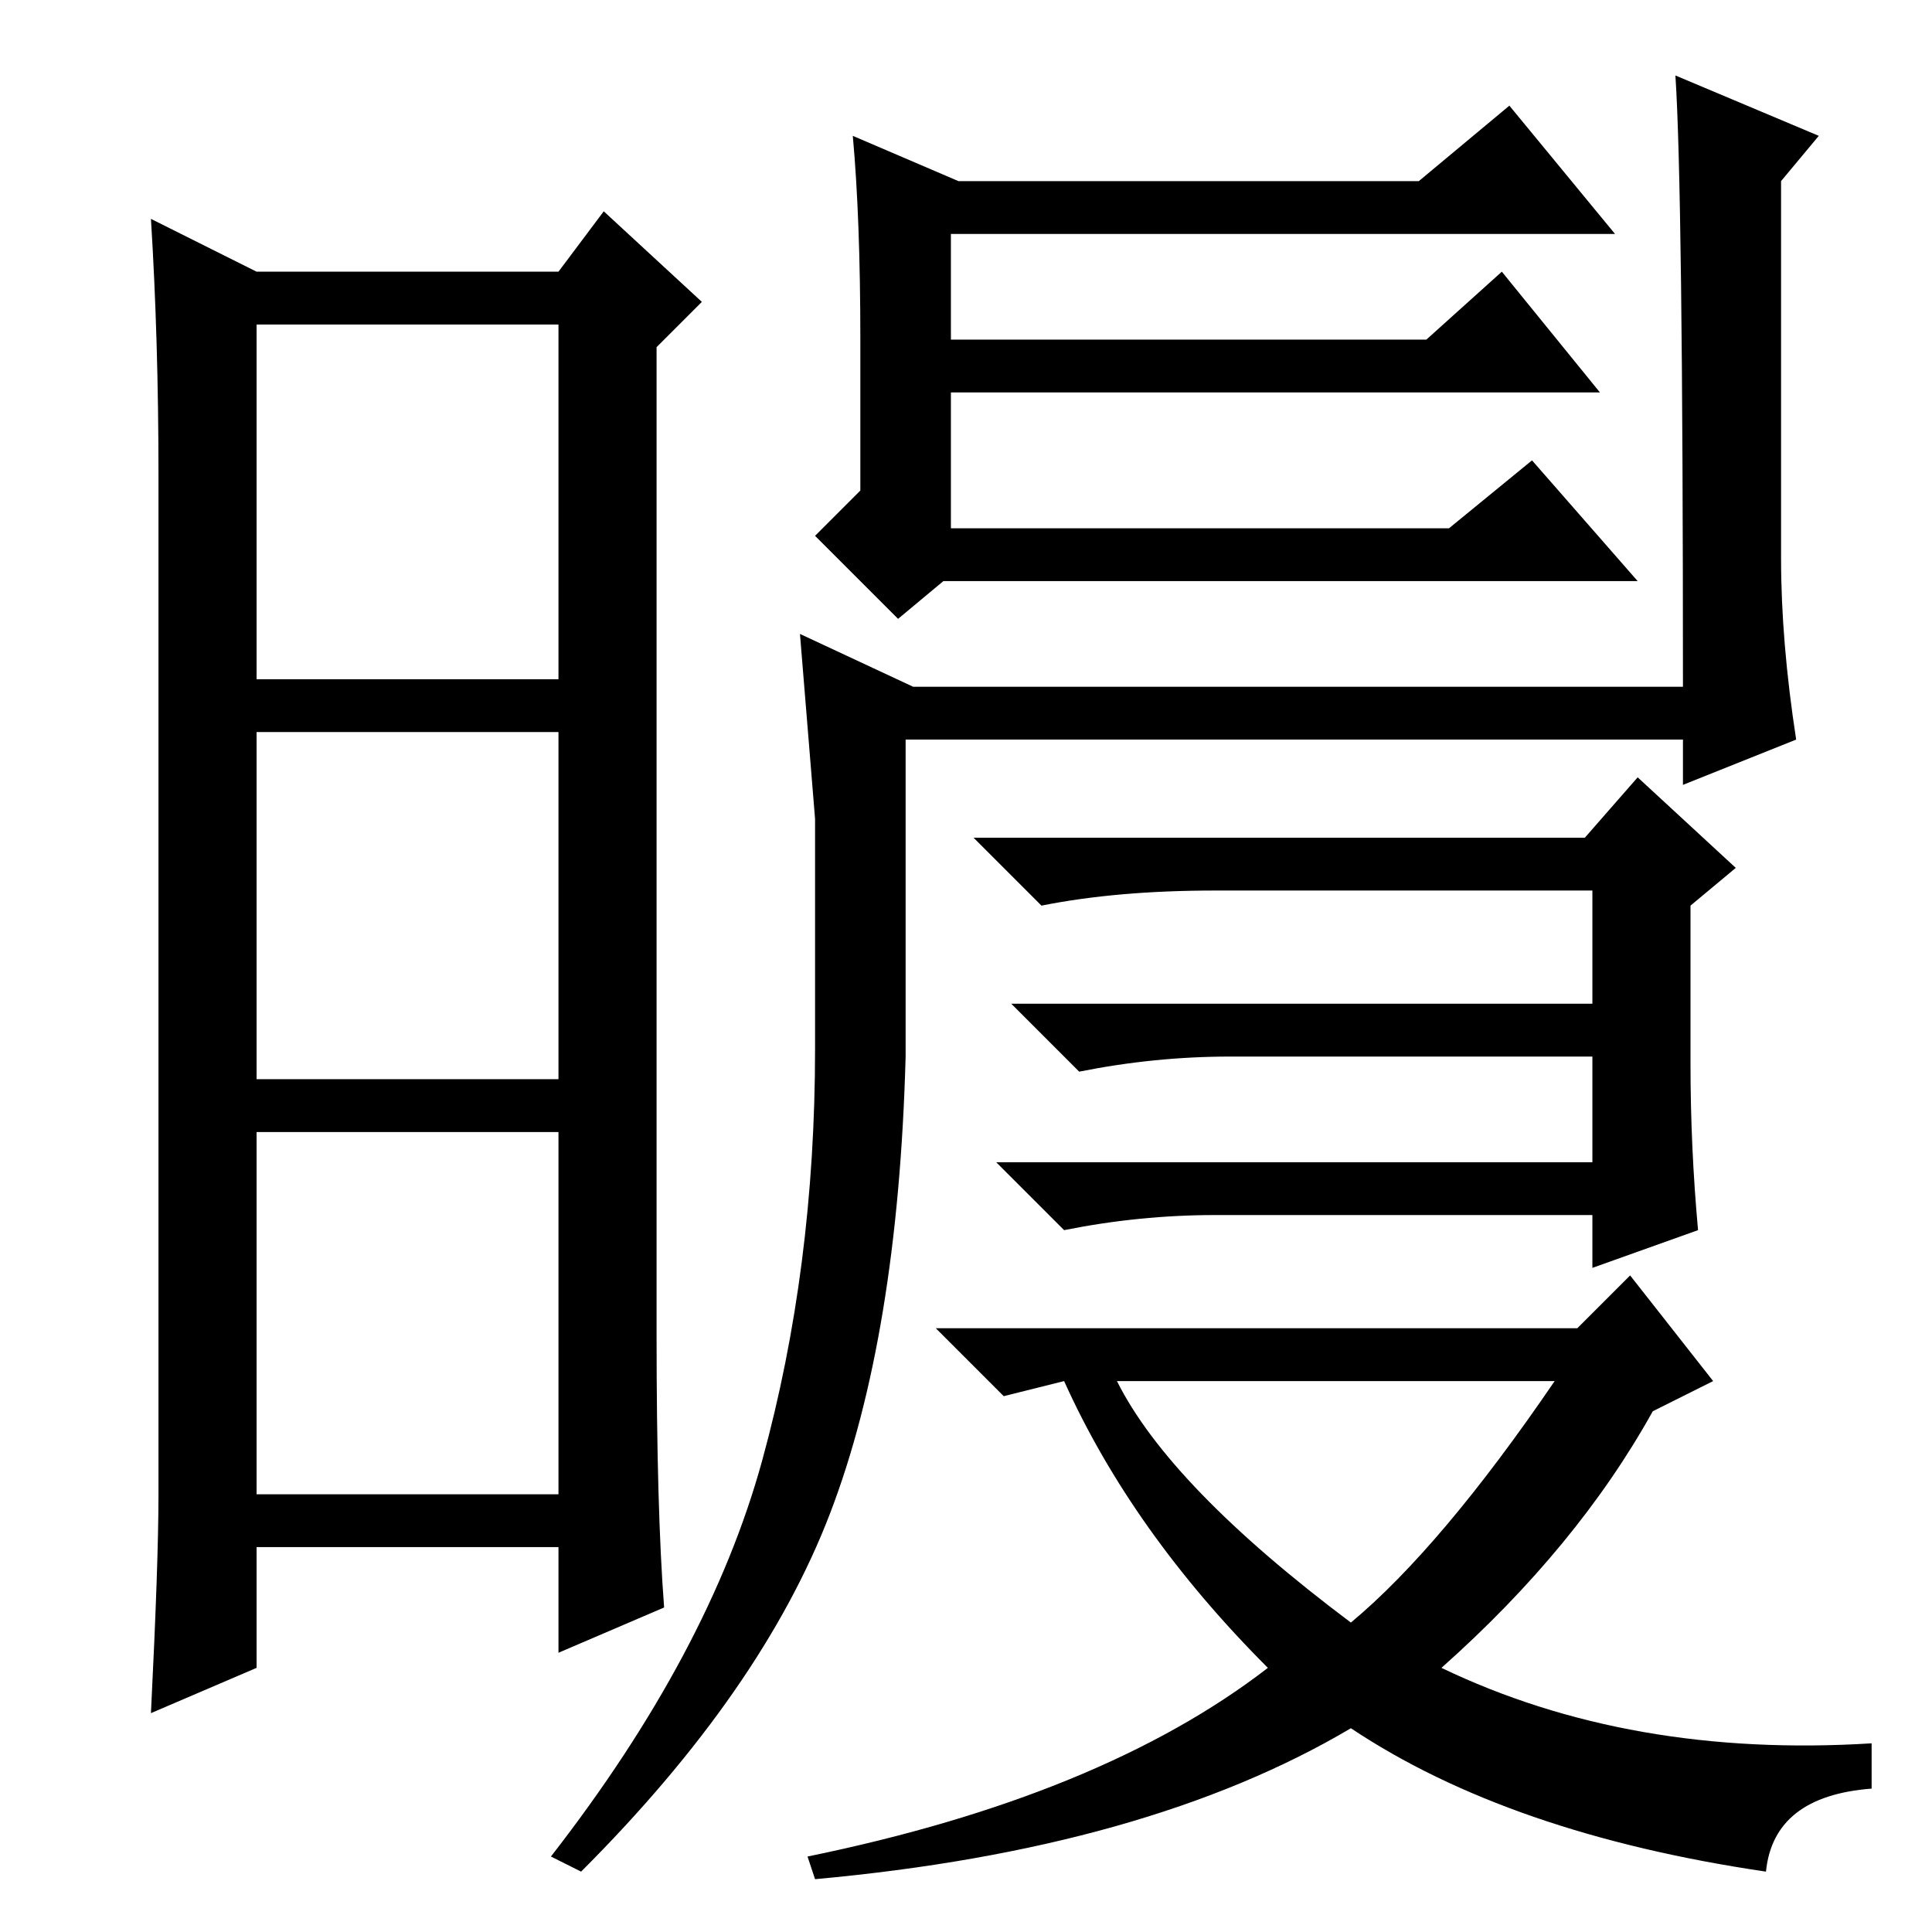 <?xml version="1.0" standalone="no"?>
<!DOCTYPE svg PUBLIC "-//W3C//DTD SVG 1.1//EN" "http://www.w3.org/Graphics/SVG/1.1/DTD/svg11.dtd" >
<svg xmlns="http://www.w3.org/2000/svg" xmlns:xlink="http://www.w3.org/1999/xlink" version="1.1" viewBox="0 -36 256 256">
  <g transform="matrix(1 0 0 -1 0 220)">
   <path fill="currentColor"
d="M87 79q0 -23 1 -36l-14 -6v14h-40v-16l-14 -6q1 20 1 29v135q0 18 -1 34l14 -7h40l6 8l13 -12l-6 -6v-131zM34 166h40v47h-40v-47zM34 113h40v46h-40v-46zM34 58h40v48h-40v-48zM127 232h61l12 10l14 -17h-88v-14h63l10 9l13 -16h-86v-18h66l11 9l14 -16h-92l-6 -5
l-11 11l6 6v20q0 16 -1 27zM163 116q-10 0 -20 -2l-9 9h77v15h-50q-13 0 -23 -2l-9 9h81l7 8l13 -12l-6 -5v-21q0 -11 1 -22l-14 -5v7h-50q-10 0 -20 -2l-9 9h79v14h-48zM179 27q-27 -16 -71 -20l-1 3q39 8 61 25q-18 18 -27 38l-8 -2l-9 9h85l7 7l11 -14l-8 -4
q-10 -18 -28 -34q25 -12 57 -10v-6q-13 -1 -14 -11q-34 5 -55 19zM148 73q7 -14 31 -32q12 10 27 32h-58zM101 62.5q7 25.5 7 54.5v30.5t-2 24.5l15 -7h102q0 66 -1 81l19 -8l-5 -6v-50q0 -11 2 -24l-15 -6v6h-103v-42q-1 -37 -10 -60.5t-33 -47.5l-4 2q21 27 28 52.5z" />
  </g>

</svg>
